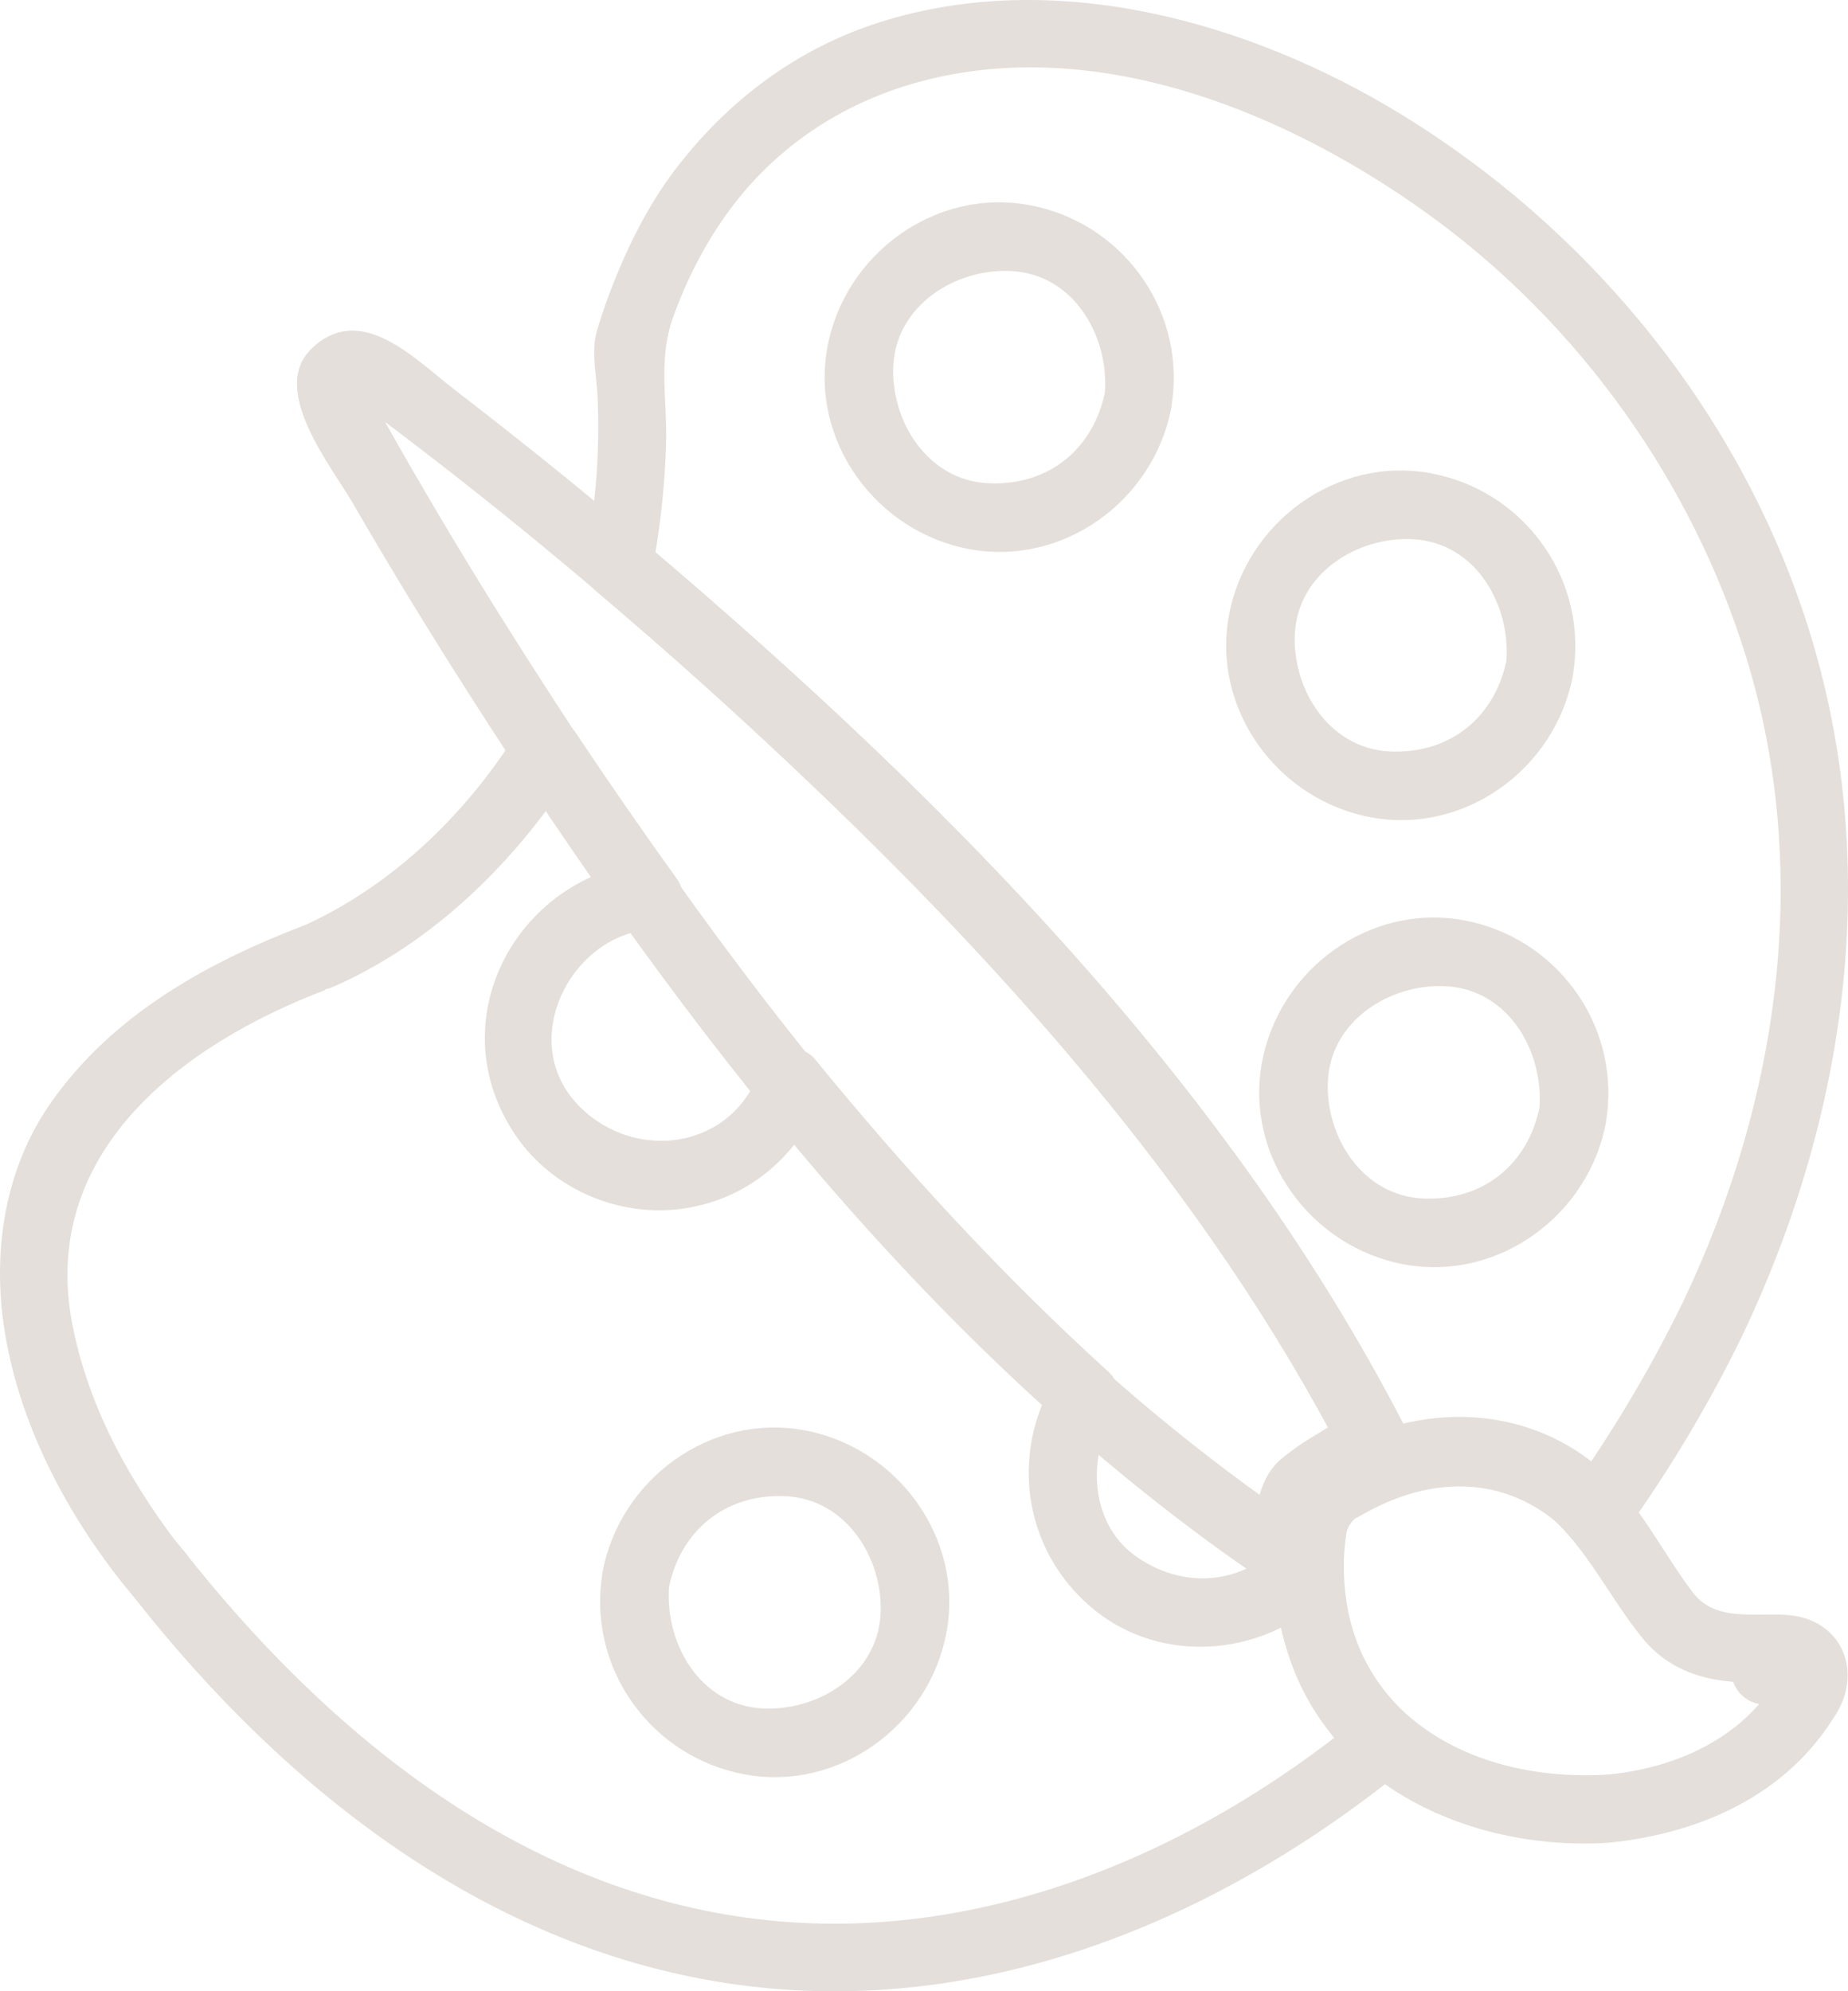 <?xml version="1.0" encoding="utf-8"?>
<!-- Generator: Adobe Illustrator 16.0.0, SVG Export Plug-In . SVG Version: 6.00 Build 0)  -->
<!DOCTYPE svg PUBLIC "-//W3C//DTD SVG 1.1//EN" "http://www.w3.org/Graphics/SVG/1.1/DTD/svg11.dtd">
<svg version="1.1" id="Layer_1" xmlns="http://www.w3.org/2000/svg" xmlns:xlink="http://www.w3.org/1999/xlink" x="0px" y="0px"
	 width="270.94px" height="291.902px" viewBox="0 0 270.94 291.902" enable-background="new 0 0 270.94 291.902"
	 xml:space="preserve">
<g>
	<g>
		<g>
			<g>
				<path fill="#E4DFDA" d="M19.559,234.023c0.126,0.143,0.251,0.285,0.377,0.428c0-2.356,0-4.714,0-7.07
					c-0.006,0.005-0.013,0.01-0.02,0.016c-2.303,1.842-1.534,5.125,0,7.07c22.122,28.055,51.925,51.503,88.208,56.469
					c36.114,4.941,70.822-9.563,98.428-32.184c2.045-1.676,1.868-5.363,0-7.07c-6.607-6.042-9.591-13.533-9.53-22.453
					c0.029-4.231-5.552-6.797-8.536-3.535c-5.853,6.398-14.294,7.498-21.544,2.725c-7.093-4.671-7.654-14.537-3.618-21.244
					c1.115-1.853,0.856-4.573-0.782-6.059c-15.534-14.097-29.731-29.549-42.998-45.782c-2.643-3.233-7.118-0.889-8.357,2.207
					c-4.575,11.429-19.009,12.724-26.806,4.03c-8.226-9.172-0.93-23.954,10.491-25.292c3.339-0.391,6.784-4.095,4.317-7.523
					c-5.05-7.021-9.97-14.129-14.768-21.323c-2.1-3.149-6.564-3.294-8.635,0c-7.643,12.158-18.651,22.741-31.921,28.56
					c2.448,0.996,4.896,1.992,7.345,2.988c-0.001-0.005-0.002-0.01-0.004-0.016c-0.615-2.459-3.642-4.445-6.15-3.492
					c-14.567,5.535-28.547,13.212-37.646,26.241c-6.533,9.354-8.44,21.013-6.913,32.146
					C2.515,208.564,10.079,222.729,19.559,234.023c4.151,4.946,11.187-2.167,7.071-7.07c-0.343-0.409-0.678-0.823-1.011-1.24
					c-0.849-1.067,0.416,0.553-0.191-0.243c-0.315-0.414-0.625-0.833-0.933-1.252c-1.775-2.417-3.414-4.932-4.956-7.503
					c-4.166-6.948-7.314-14.416-8.897-22.381c-5.017-25.251,15.855-41.159,37.071-49.22c-2.05-1.164-4.1-2.328-6.15-3.492
					c0.001,0.005,0.002,0.01,0.004,0.016c0.853,3.412,4.495,4.238,7.345,2.988c14.764-6.473,27.031-18.661,35.509-32.147
					c-2.878,0-5.756,0-8.635,0c4.798,7.195,9.718,14.303,14.768,21.323c1.439-2.508,2.878-5.016,4.317-7.523
					c-19.347,2.267-30.673,23.625-19.16,40.314c5.43,7.872,15.307,11.981,24.712,10.534c9.672-1.489,16.838-8.014,20.406-16.928
					c-2.786,0.735-5.571,1.471-8.357,2.207c13.268,16.233,27.464,31.686,42.998,45.781c-0.261-2.02-0.521-4.039-0.782-6.059
					c-6.61,10.985-4.635,24.917,5.133,33.342c10.561,9.107,26.541,7.348,35.736-2.705c-2.845-1.178-5.69-2.356-8.536-3.535
					c-0.078,11.406,3.988,21.777,12.458,29.523c0-2.356,0-4.714,0-7.07c-25.055,20.53-57.148,33.928-89.947,29.439
					c-34.182-4.678-61.799-27.413-82.546-53.725c0,2.356,0,4.714,0,7.07c0.006-0.005,0.013-0.01,0.02-0.016
					c2.224-1.778,1.644-5.205,0-7.07c-0.126-0.143-0.251-0.285-0.377-0.428C22.358,222.105,15.313,229.206,19.559,234.023z"/>
				<path fill="#E4DFDA" d="M97.98,233.138c1.617-8.722,8.326-14.243,17.242-13.811c8.864,0.43,14.279,9.126,13.885,17.229
					c-0.431,8.866-9.126,14.278-17.23,13.885c-9.551-0.463-14.713-10.103-13.718-18.632c0.746-6.398-9.262-6.326-10,0
					c-1.571,13.474,7.69,25.823,20.985,28.29c13.844,2.568,27.095-7.192,29.621-20.811c2.568-13.843-7.193-27.093-20.811-29.619
					c-13.841-2.567-27.093,7.195-29.617,20.811C87.169,236.782,96.806,239.473,97.98,233.138z"/>
			</g>
		</g>
		<g>
			<g>
				<path fill="#E4DFDA" d="M255.39,195.891c16.13-33.842,21.03-72.08,8.392-107.885c-10.434-29.559-31.624-54.869-58.28-71.198
					C183.253,3.179,154.725-4.845,129.088,3.225c-12.173,3.832-22.324,11.459-30.023,21.54c-4.255,5.571-7.324,11.937-9.792,18.469
					c-0.641,1.695-1.196,3.422-1.725,5.154c-0.931,3.047-0.075,6.598,0.064,9.743c0.325,7.339-0.156,14.721-1.457,21.948
					c-0.098,0.496-0.195,0.992-0.293,1.488c-0.329,1.671-0.115,3.676,1.286,4.865c42.602,36.153,84.261,77.499,110.113,127.637
					c0.996-2.448,1.992-4.896,2.988-7.345c-2.023,0.852-3.997,1.727-5.942,2.746c-1.462,0.766-2.588,2.654-2.477,4.317
					c0.094,1.404,0.091,2.742-0.004,4.146c-0.261,3.853,4.421,6.141,7.523,4.317c10.724-6.303,22.359-6.194,31.23,3.089
					c2.387,2.498,6.038,1.528,7.853-1.012C244.871,215.316,250.535,205.847,255.39,195.891c2.814-5.771-5.809-10.843-8.635-5.047
					c-4.855,9.956-10.52,19.426-16.959,28.438c2.618-0.338,5.235-0.675,7.853-1.012c-11.935-12.49-28.848-13.176-43.348-4.653
					c2.508,1.439,5.016,2.878,7.523,4.317c0.095-1.404,0.098-2.742,0.004-4.146c-0.826,1.439-1.651,2.878-2.477,4.317
					c1.156-0.638,2.34-1.218,3.554-1.738c3.048-1.283,4.609-4.201,2.988-7.345c-26.217-50.847-68.471-92.996-111.676-129.662
					c0.429,1.622,0.857,3.243,1.286,4.865c1.234-6.265,1.939-12.586,2.151-18.967c0.211-6.357-1.179-12.483,0.956-18.53
					c2.145-6.076,5.254-12.029,9.239-17.108c7.267-9.261,17.274-15.353,28.671-18.069c25.628-6.108,53.028,5.366,73.437,20.258
					c21.654,15.802,38.125,38.864,46.033,64.449c9.748,31.538,4.798,65.145-9.234,94.586
					C243.996,196.633,252.617,201.71,255.39,195.891z"/>
				<path fill="#E4DFDA" d="M162.097,57.029c-1.617,8.725-8.325,14.243-17.244,13.808c-8.865-0.432-14.278-9.124-13.884-17.229
					c0.431-8.863,9.124-14.276,17.227-13.882c9.553,0.465,14.716,10.099,13.722,18.632c-0.746,6.398,9.263,6.326,10,0
					c1.571-13.476-7.691-25.825-20.989-28.29c-13.842-2.566-27.093,7.189-29.617,20.808c-2.566,13.843,7.188,27.095,20.809,29.619
					c13.843,2.566,27.095-7.187,29.619-20.808C172.908,53.385,163.271,50.694,162.097,57.029z"/>
				<path fill="#E4DFDA" d="M220.966,96.342c-1.618,8.723-8.325,14.242-17.242,13.81c-8.865-0.43-14.278-9.125-13.885-17.229
					c0.43-8.864,9.124-14.277,17.227-13.885c9.552,0.462,14.715,10.104,13.722,18.633c-0.745,6.398,9.264,6.327,10,0
					c1.569-13.476-7.693-25.823-20.989-28.291c-13.841-2.57-27.094,7.195-29.617,20.811c-2.566,13.844,7.192,27.093,20.811,29.619
					c13.842,2.568,27.091-7.193,29.617-20.809C231.778,92.698,222.142,90.007,220.966,96.342z"/>
				<path fill="#E4DFDA" d="M225.812,161.868c-1.619,8.725-8.326,14.245-17.246,13.812c-8.865-0.431-14.277-9.125-13.882-17.229
					c0.432-8.864,9.121-14.28,17.227-13.885c9.551,0.465,14.715,10.101,13.722,18.632c-0.745,6.398,9.263,6.327,10,0
					c1.569-13.475-7.693-25.824-20.989-28.29c-13.843-2.568-27.093,7.192-29.617,20.811c-2.565,13.843,7.186,27.094,20.807,29.62
					c13.845,2.567,27.095-7.191,29.621-20.811C236.624,158.224,226.987,155.533,225.812,161.868z"/>
			</g>
		</g>
		<g>
			<g>
				<g>
					<path fill="#E4DFDA" d="M269.248,251.127c0.025-0.044,0.052-0.087,0.081-0.129c-2.878-1.683-5.756-3.365-8.635-5.048
						c-0.025,0.044-0.05,0.088-0.075,0.132c1.882-0.766,3.764-1.532,5.646-2.298c-0.002-0.001-0.004-0.001-0.006-0.002
						c-2.586-0.862-5.457,0.971-6.15,3.492c-0.355,1.29-0.172,2.698,0.504,3.853c0.684,1.167,1.728,1.878,2.988,2.298
						c0.002,0.001,0.004,0.001,0.006,0.002c2.095,0.698,4.582-0.432,5.646-2.298c0.025-0.044,0.05-0.087,0.075-0.131
						c1.342-2.374,0.581-5.45-1.794-6.842c-1.155-0.676-2.562-0.858-3.853-0.504c-1.309,0.36-2.252,1.19-2.988,2.298
						c-0.028,0.042-0.055,0.086-0.081,0.13c-1.429,2.323-0.517,5.487,1.794,6.841C264.798,254.321,267.822,253.444,269.248,251.127z
						"/>
				</g>
			</g>
			<g>
				<g>
					<path fill="#E4DFDA" d="M255.303,241.32c-0.008,0.007-0.016,0.014-0.023,0.021c2.618,2.02,5.235,4.039,7.853,6.059
						c0.066-0.109,0.133-0.219,0.202-0.326c-0.26,0.337-0.521,0.674-0.782,1.012c0.001-0.002,0.003-0.004,0.004-0.005
						c-2.618-2.021-5.235-4.04-7.853-6.06c-0.058,0.105-0.122,0.207-0.183,0.311c-1.399,2.341-0.539,5.475,1.794,6.841
						c2.369,1.388,5.445,0.542,6.841-1.794c0.062-0.103,0.125-0.205,0.183-0.311c1.087-1.977,0.838-4.439-0.782-6.059
						c-0.934-0.934-2.215-1.465-3.536-1.465c-1.232,0-2.71,0.498-3.536,1.465c-0.407,0.477-0.691,0.854-0.988,1.344
						c-1.165,1.916-0.786,4.491,0.782,6.059c0.934,0.934,2.215,1.465,3.536,1.465c1.369,0,2.542-0.555,3.536-1.465
						c0.008-0.007,0.016-0.014,0.023-0.021c2.009-1.842,1.863-5.207,0-7.07c-0.934-0.934-2.215-1.465-3.536-1.465
						C257.469,239.855,256.296,240.41,255.303,241.32z"/>
				</g>
			</g>
			<g>
				<g>
					<path fill="#E4DFDA" d="M235.926,270.117c13.404-1.356,26.21-7.031,33.321-18.99c-1.882,0.766-3.764,1.532-5.646,2.298
						c0.002,0.001,0.004,0.001,0.006,0.002c-0.996-2.448-1.992-4.896-2.988-7.345c-0.048,0.083-0.097,0.166-0.145,0.25
						c-3.259,5.604,5.19,10.466,8.635,5.047c4.013-6.313,0.987-13.792-6.617-14.597c-4.817-0.51-10.91,1.139-14.291-3.324
						c-4.607-6.083-7.706-12.898-13.514-18.068c-6.565-5.844-15.321-8.367-23.99-7.535c-6.871,0.659-19.264,4.28-22.136,11.373
						c-3.198,7.898-1.778,18.68,1.453,26.341C197.543,263.419,217.554,271.333,235.926,270.117c6.4-0.424,6.441-10.426,0-10
						c-13.765,0.911-28.291-3.533-35.576-16.008c-3.336-5.713-3.881-12.764-2.979-19.193c0.408-2.907,4.268-4.133,6.867-5.226
						c3.566-1.501,7.3-2.088,11.145-2.022c13.709,0.233,18.156,13.623,25.479,22.527c2.496,3.035,5.705,4.898,9.521,5.784
						c2.33,0.541,4.795,0.663,7.175,0.768c1.218,0.054,2.439,0.044,3.659,0.044c3.199,0-0.554-0.757-0.743-0.459
						c2.878,1.682,5.756,3.364,8.635,5.047c0.048-0.083,0.097-0.167,0.145-0.25c1.69-2.906,0.057-6.33-2.988-7.345
						c-0.002-0.001-0.004-0.001-0.006-0.002c-2.123-0.708-4.546,0.447-5.646,2.298c-5.195,8.737-14.865,13.043-24.687,14.037
						C229.574,260.76,229.512,270.767,235.926,270.117z"/>
				</g>
			</g>
			<g>
				<g>
					<path fill="#E4DFDA" d="M205.892,209.021c-26.812-52.008-70.348-94.987-114.73-132.236
						c-7.993-6.708-16.151-13.216-24.418-19.583c-5.913-4.554-13.894-13.12-21.123-6.033c-6.153,6.032,3.014,17.232,6.209,22.763
						c5.406,9.362,11.054,18.583,16.871,27.695c31.253,48.95,68.607,97.755,117.262,130.535c3.379,2.276,7.265-0.815,7.523-4.317
						c0.159-2.155-0.039-5.377,1.567-7.025c1.928-1.979,5.341-3.41,7.85-4.454c5.864-2.439,3.295-12.119-2.658-9.643
						c-4.429,1.843-8.529,3.986-12.263,7.025c-3.989,3.248-4.151,9.425-4.496,14.097c2.508-1.439,5.016-2.878,7.523-4.317
						C142.179,190.629,105.2,140.841,74.17,91.59c-5.434-8.625-10.672-17.376-15.73-26.228c-1.648-2.884-3.269-5.785-4.867-8.697
						c-0.646,0.532-1.292,1.065-1.938,1.597c0.365,0.269,0.73,0.538,1.095,0.808c0.599,0.442,1.195,0.887,1.792,1.331
						c1.62,1.207,3.23,2.425,4.838,3.647c18.723,14.24,36.672,29.532,53.865,45.579c32.6,30.429,63.471,64.556,84.033,104.44
						C200.213,219.802,208.842,214.742,205.892,209.021z"/>
				</g>
			</g>
		</g>
	</g>
</g>
</svg>
